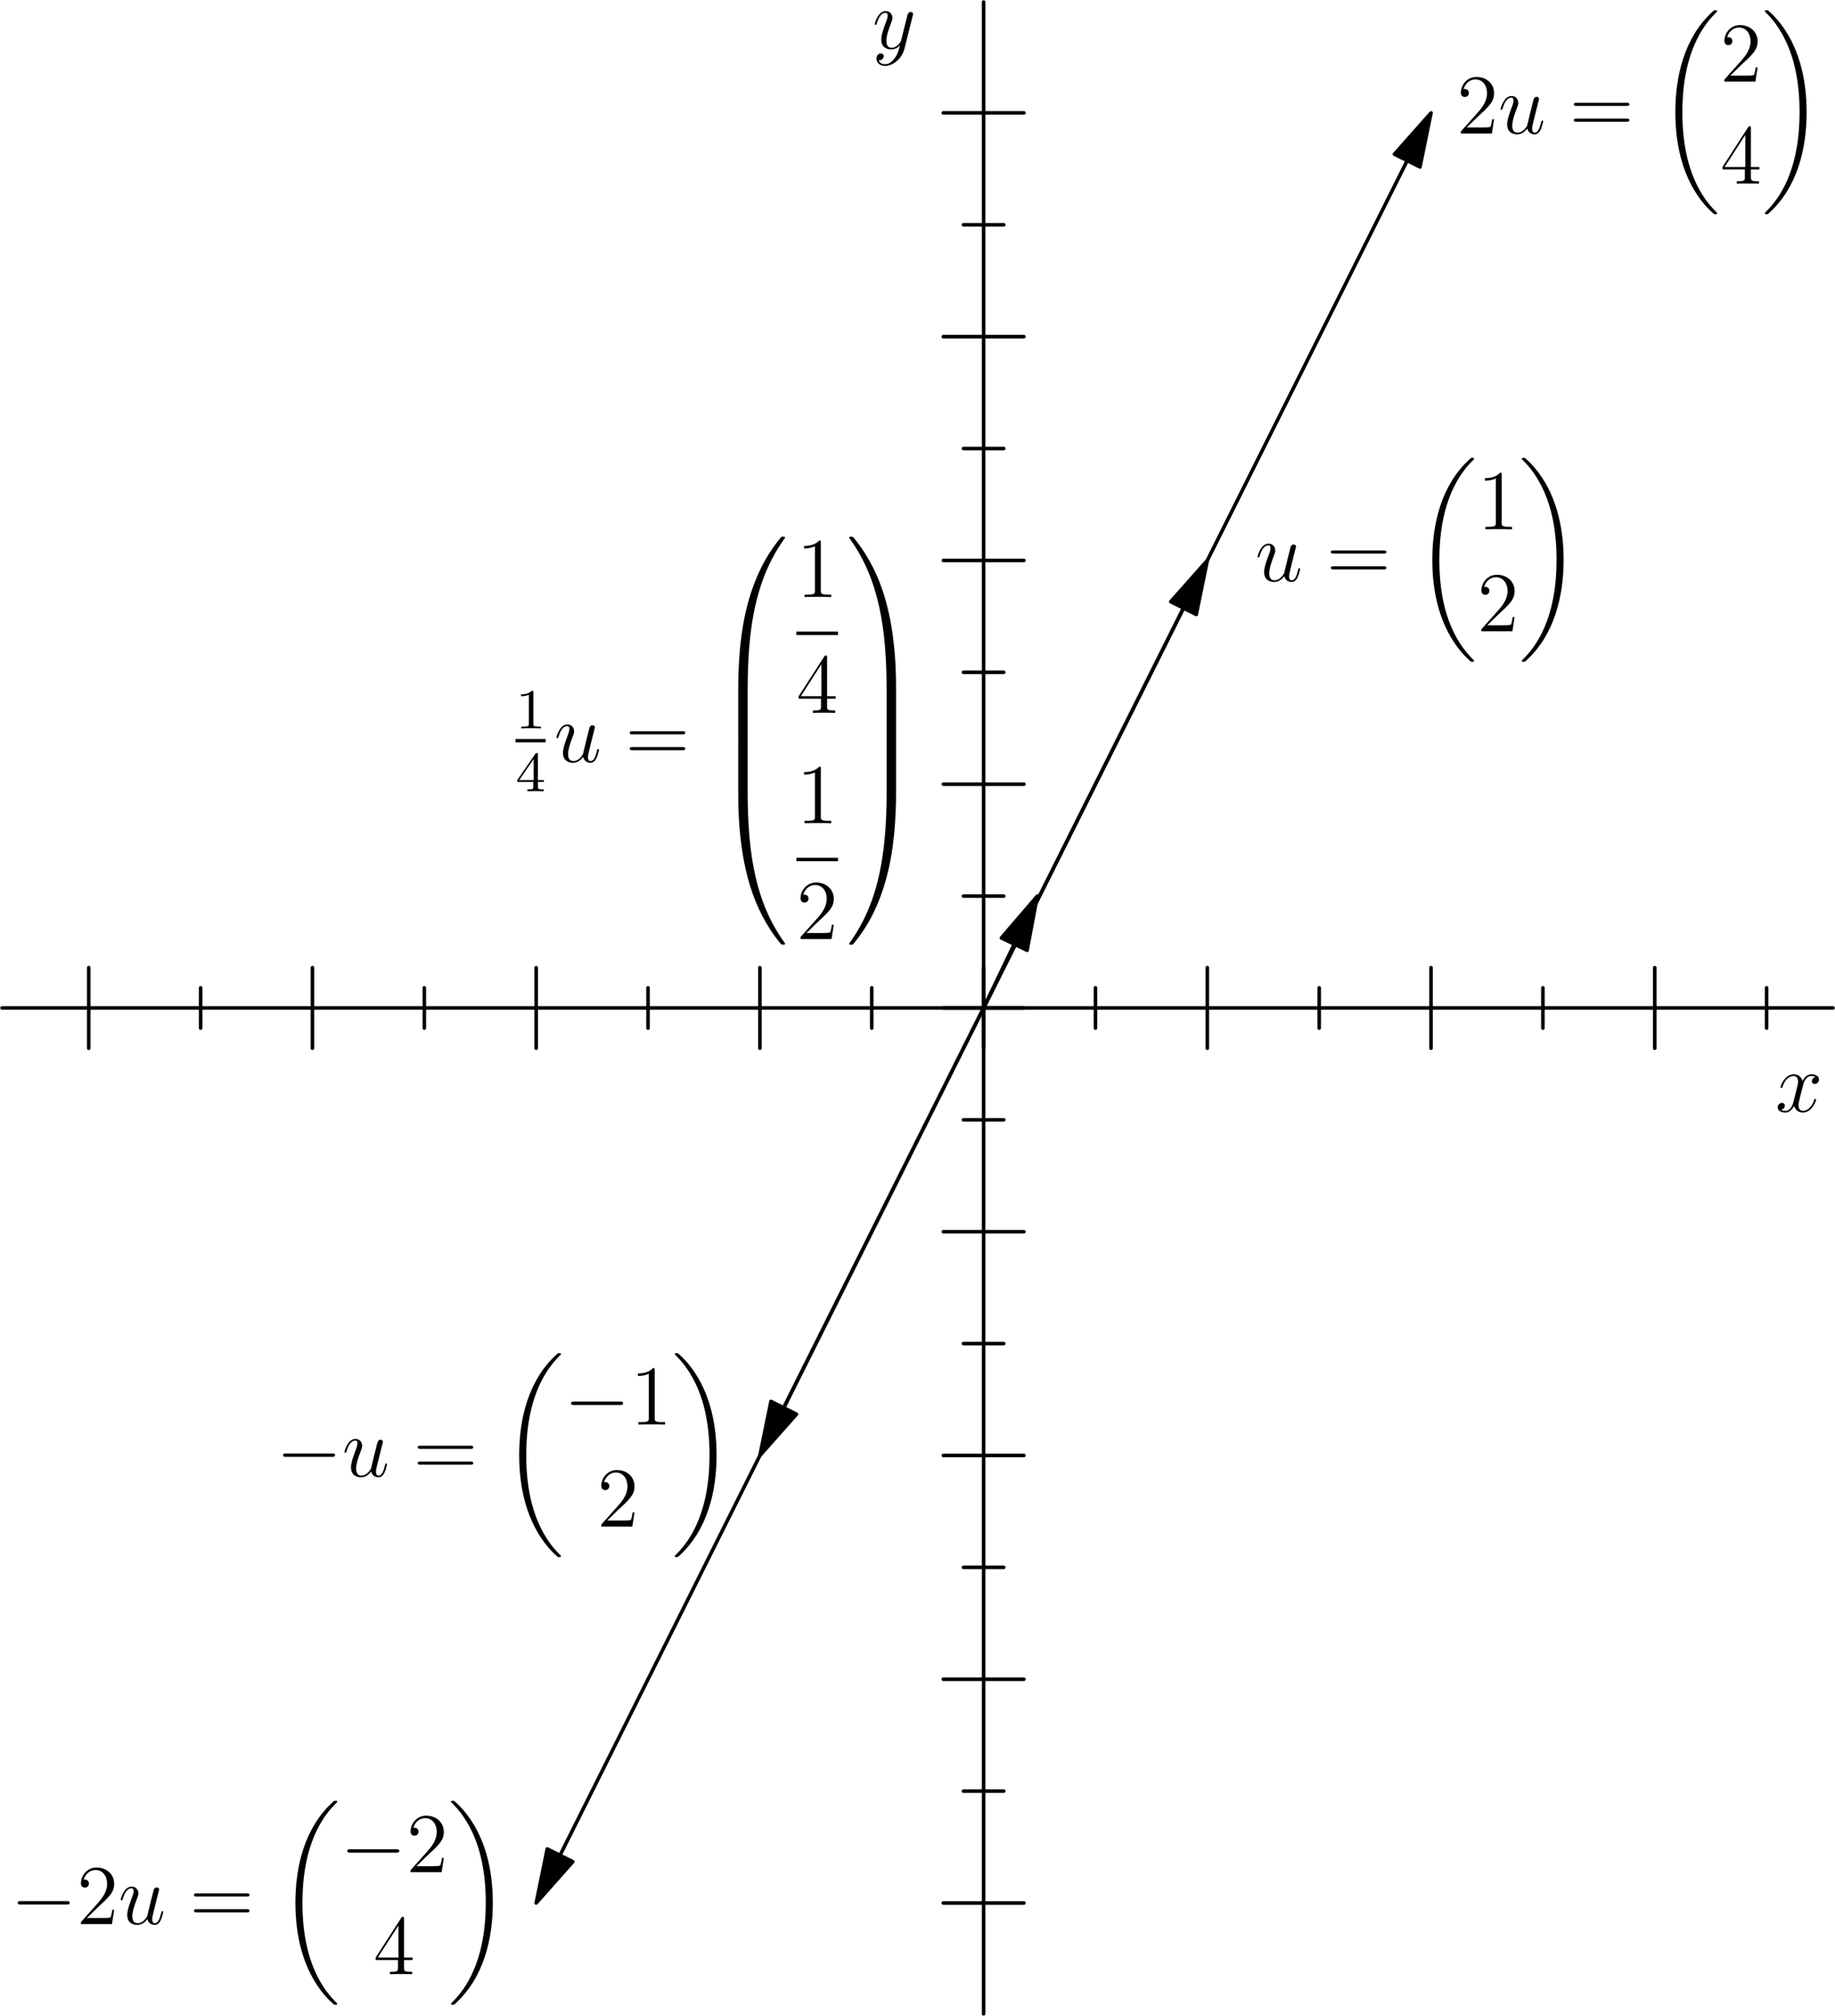 <?xml version='1.0' encoding='UTF-8'?>
<!-- This file was generated by dvisvgm 2.7.4 -->
<svg version='1.1' xmlns='http://www.w3.org/2000/svg' xmlns:xlink='http://www.w3.org/1999/xlink' width='258.083pt' height='283.465pt' viewBox='56.409 53.858 258.083 283.465'>
<defs>
<path id='g1-0' d='M7.878-2.75C8.082-2.75 8.297-2.75 8.297-2.989S8.082-3.228 7.878-3.228H1.411C1.207-3.228 .992-3.228 .992-2.989S1.207-2.75 1.411-2.75H7.878Z'/>
<path id='g0-18' d='M8.369 28.083C8.369 28.035 8.345 28.011 8.321 27.975C7.878 27.533 7.077 26.732 6.276 25.441C4.352 22.356 3.479 18.471 3.479 13.868C3.479 10.652 3.909 6.504 5.882 2.941C6.826 1.243 7.807 .263 8.333-.263C8.369-.299 8.369-.323 8.369-.359C8.369-.478 8.285-.478 8.118-.478S7.926-.478 7.747-.299C3.742 3.347 2.487 8.823 2.487 13.856C2.487 18.554 3.563 23.289 6.599 26.863C6.838 27.138 7.293 27.628 7.783 28.059C7.926 28.202 7.95 28.202 8.118 28.202S8.369 28.202 8.369 28.083Z'/>
<path id='g0-19' d='M6.3 13.868C6.3 9.17 5.224 4.435 2.188 .861C1.949 .586 1.494 .096 1.004-.335C.861-.478 .837-.478 .669-.478C.526-.478 .418-.478 .418-.359C.418-.311 .466-.263 .49-.239C.909 .191 1.71 .992 2.511 2.283C4.435 5.368 5.308 9.253 5.308 13.856C5.308 17.072 4.878 21.22 2.905 24.783C1.961 26.481 .968 27.473 .466 27.975C.442 28.011 .418 28.047 .418 28.083C.418 28.202 .526 28.202 .669 28.202C.837 28.202 .861 28.202 1.04 28.023C5.045 24.377 6.3 18.901 6.3 13.868Z'/>
<path id='g0-48' d='M4.471 21.161C4.734 21.161 4.806 21.161 4.806 20.993C4.83 12.613 5.798 5.655 9.983-.191C10.066-.299 10.066-.323 10.066-.347C10.066-.466 9.983-.466 9.791-.466S9.576-.466 9.552-.442C9.504-.406 7.986 1.339 6.779 3.742C5.2 6.898 4.208 10.521 3.766 14.872C3.73 15.243 3.479 17.73 3.479 20.563V21.029C3.491 21.161 3.563 21.161 3.814 21.161H4.471Z'/>
<path id='g0-49' d='M6.97 20.563C6.97 13.258 5.667 8.978 5.296 7.771C4.483 5.117 3.156 2.319 1.16-.143C.98-.359 .933-.418 .885-.442C.861-.454 .849-.466 .658-.466C.478-.466 .383-.466 .383-.347C.383-.323 .383-.299 .538-.084C4.698 5.727 5.631 12.9 5.643 20.993C5.643 21.161 5.715 21.161 5.978 21.161H6.635C6.886 21.161 6.958 21.161 6.97 21.029V20.563Z'/>
<path id='g0-64' d='M3.814-.598C3.563-.598 3.491-.598 3.479-.466V0C3.479 7.305 4.782 11.585 5.153 12.792C5.966 15.446 7.293 18.244 9.289 20.706C9.468 20.922 9.516 20.981 9.564 21.005C9.588 21.017 9.6 21.029 9.791 21.029S10.066 21.029 10.066 20.91C10.066 20.886 10.066 20.862 9.995 20.754C6.013 15.231 4.818 8.584 4.806-.43C4.806-.598 4.734-.598 4.471-.598H3.814Z'/>
<path id='g0-65' d='M6.97-.466C6.958-.598 6.886-.598 6.635-.598H5.978C5.715-.598 5.643-.598 5.643-.43C5.643 .801 5.631 3.646 5.32 6.623C4.674 12.804 3.084 17.084 .466 20.754C.383 20.862 .383 20.886 .383 20.91C.383 21.029 .478 21.029 .658 21.029C.849 21.029 .873 21.029 .897 21.005C.944 20.969 2.463 19.224 3.67 16.821C5.248 13.665 6.241 10.042 6.683 5.691C6.719 5.32 6.97 2.833 6.97 0V-.466Z'/>
<path id='g0-66' d='M4.806 .203C4.806-.108 4.794-.12 4.471-.12H3.814C3.491-.12 3.479-.108 3.479 .203V6.97C3.479 7.281 3.491 7.293 3.814 7.293H4.471C4.794 7.293 4.806 7.281 4.806 6.97V.203Z'/>
<path id='g0-67' d='M6.97 .203C6.97-.108 6.958-.12 6.635-.12H5.978C5.655-.12 5.643-.108 5.643 .203V6.97C5.643 7.281 5.655 7.293 5.978 7.293H6.635C6.958 7.293 6.97 7.281 6.97 6.97V.203Z'/>
<path id='g4-49' d='M3.443-7.663C3.443-7.938 3.443-7.95 3.204-7.95C2.917-7.627 2.319-7.185 1.088-7.185V-6.838C1.363-6.838 1.961-6.838 2.618-7.149V-.921C2.618-.49 2.582-.347 1.53-.347H1.16V0C1.482-.024 2.642-.024 3.037-.024S4.579-.024 4.902 0V-.347H4.531C3.479-.347 3.443-.49 3.443-.921V-7.663Z'/>
<path id='g4-50' d='M5.26-2.008H4.997C4.961-1.805 4.866-1.148 4.746-.956C4.663-.849 3.981-.849 3.622-.849H1.411C1.733-1.124 2.463-1.889 2.774-2.176C4.591-3.85 5.26-4.471 5.26-5.655C5.26-7.03 4.172-7.95 2.786-7.95S.586-6.767 .586-5.738C.586-5.129 1.112-5.129 1.148-5.129C1.399-5.129 1.71-5.308 1.71-5.691C1.71-6.025 1.482-6.253 1.148-6.253C1.04-6.253 1.016-6.253 .98-6.241C1.207-7.054 1.853-7.603 2.63-7.603C3.646-7.603 4.268-6.755 4.268-5.655C4.268-4.639 3.682-3.754 3.001-2.989L.586-.287V0H4.949L5.26-2.008Z'/>
<path id='g4-52' d='M4.316-7.783C4.316-8.01 4.316-8.07 4.148-8.07C4.053-8.07 4.017-8.07 3.921-7.926L.323-2.343V-1.997H3.467V-.909C3.467-.466 3.443-.347 2.57-.347H2.331V0C2.606-.024 3.551-.024 3.885-.024S5.177-.024 5.452 0V-.347H5.212C4.352-.347 4.316-.466 4.316-.909V-1.997H5.523V-2.343H4.316V-7.783ZM3.527-6.85V-2.343H.622L3.527-6.85Z'/>
<path id='g4-61' d='M8.07-3.873C8.237-3.873 8.452-3.873 8.452-4.089C8.452-4.316 8.249-4.316 8.07-4.316H1.028C.861-4.316 .646-4.316 .646-4.101C.646-3.873 .849-3.873 1.028-3.873H8.07ZM8.07-1.65C8.237-1.65 8.452-1.65 8.452-1.865C8.452-2.092 8.249-2.092 8.07-2.092H1.028C.861-2.092 .646-2.092 .646-1.877C.646-1.65 .849-1.65 1.028-1.65H8.07Z'/>
<path id='g3-49' d='M2.503-5.077C2.503-5.292 2.487-5.3 2.271-5.3C1.945-4.981 1.522-4.79 .765-4.79V-4.527C.98-4.527 1.411-4.527 1.873-4.742V-.654C1.873-.359 1.849-.263 1.092-.263H.813V0C1.14-.024 1.825-.024 2.184-.024S3.236-.024 3.563 0V-.263H3.284C2.527-.263 2.503-.359 2.503-.654V-5.077Z'/>
<path id='g3-52' d='M3.14-5.157C3.14-5.316 3.14-5.38 2.973-5.38C2.869-5.38 2.861-5.372 2.782-5.26L.239-1.57V-1.307H2.487V-.646C2.487-.351 2.463-.263 1.849-.263H1.666V0C2.343-.024 2.359-.024 2.813-.024S3.284-.024 3.961 0V-.263H3.778C3.164-.263 3.14-.351 3.14-.646V-1.307H3.985V-1.57H3.14V-5.157ZM2.542-4.511V-1.57H.518L2.542-4.511Z'/>
<path id='g2-117' d='M4.077-.693C4.232-.024 4.806 .12 5.093 .12C5.475 .12 5.762-.132 5.954-.538C6.157-.968 6.312-1.674 6.312-1.71C6.312-1.769 6.265-1.817 6.193-1.817C6.085-1.817 6.073-1.757 6.025-1.578C5.81-.753 5.595-.12 5.117-.12C4.758-.12 4.758-.514 4.758-.669C4.758-.944 4.794-1.064 4.914-1.566C4.997-1.889 5.081-2.212 5.153-2.546L5.643-4.495C5.727-4.794 5.727-4.818 5.727-4.854C5.727-5.033 5.583-5.153 5.404-5.153C5.057-5.153 4.973-4.854 4.902-4.555C4.782-4.089 4.136-1.518 4.053-1.1C4.041-1.1 3.575-.12 2.702-.12C2.08-.12 1.961-.658 1.961-1.1C1.961-1.781 2.295-2.738 2.606-3.539C2.75-3.921 2.809-4.077 2.809-4.316C2.809-4.83 2.439-5.272 1.865-5.272C.765-5.272 .323-3.539 .323-3.443C.323-3.395 .371-3.335 .454-3.335C.562-3.335 .574-3.383 .622-3.551C.909-4.579 1.375-5.033 1.829-5.033C1.949-5.033 2.14-5.021 2.14-4.639C2.14-4.328 2.008-3.981 1.829-3.527C1.303-2.104 1.243-1.65 1.243-1.291C1.243-.072 2.164 .12 2.654 .12C3.419 .12 3.838-.406 4.077-.693Z'/>
<path id='g2-120' d='M5.667-4.878C5.284-4.806 5.141-4.519 5.141-4.292C5.141-4.005 5.368-3.909 5.535-3.909C5.894-3.909 6.145-4.22 6.145-4.543C6.145-5.045 5.571-5.272 5.069-5.272C4.34-5.272 3.933-4.555 3.826-4.328C3.551-5.224 2.809-5.272 2.594-5.272C1.375-5.272 .729-3.706 .729-3.443C.729-3.395 .777-3.335 .861-3.335C.956-3.335 .98-3.407 1.004-3.455C1.411-4.782 2.212-5.033 2.558-5.033C3.096-5.033 3.204-4.531 3.204-4.244C3.204-3.981 3.132-3.706 2.989-3.132L2.582-1.494C2.403-.777 2.056-.12 1.423-.12C1.363-.12 1.064-.12 .813-.275C1.243-.359 1.339-.717 1.339-.861C1.339-1.1 1.16-1.243 .933-1.243C.646-1.243 .335-.992 .335-.61C.335-.108 .897 .12 1.411 .12C1.985 .12 2.391-.335 2.642-.825C2.833-.12 3.431 .12 3.873 .12C5.093 .12 5.738-1.447 5.738-1.71C5.738-1.769 5.691-1.817 5.619-1.817C5.511-1.817 5.499-1.757 5.464-1.662C5.141-.61 4.447-.12 3.909-.12C3.491-.12 3.264-.43 3.264-.921C3.264-1.184 3.312-1.375 3.503-2.164L3.921-3.79C4.101-4.507 4.507-5.033 5.057-5.033C5.081-5.033 5.416-5.033 5.667-4.878Z'/>
<path id='g2-121' d='M3.144 1.339C2.821 1.793 2.355 2.2 1.769 2.2C1.626 2.2 1.052 2.176 .873 1.626C.909 1.638 .968 1.638 .992 1.638C1.351 1.638 1.59 1.327 1.59 1.052S1.363 .681 1.184 .681C.992 .681 .574 .825 .574 1.411C.574 2.02 1.088 2.439 1.769 2.439C2.965 2.439 4.172 1.339 4.507 .012L5.679-4.651C5.691-4.71 5.715-4.782 5.715-4.854C5.715-5.033 5.571-5.153 5.392-5.153C5.284-5.153 5.033-5.105 4.937-4.746L4.053-1.231C3.993-1.016 3.993-.992 3.897-.861C3.658-.526 3.264-.12 2.69-.12C2.02-.12 1.961-.777 1.961-1.1C1.961-1.781 2.283-2.702 2.606-3.563C2.738-3.909 2.809-4.077 2.809-4.316C2.809-4.818 2.451-5.272 1.865-5.272C.765-5.272 .323-3.539 .323-3.443C.323-3.395 .371-3.335 .454-3.335C.562-3.335 .574-3.383 .622-3.551C.909-4.555 1.363-5.033 1.829-5.033C1.937-5.033 2.14-5.033 2.14-4.639C2.14-4.328 2.008-3.981 1.829-3.527C1.243-1.961 1.243-1.566 1.243-1.279C1.243-.143 2.056 .12 2.654 .12C3.001 .12 3.431 .012 3.85-.43L3.862-.418C3.682 .287 3.563 .753 3.144 1.339Z'/>
</defs>
<g id='page1'>
<g>
<g transform='matrix(0.996 0 0 0.996 194.749 195.591)'>
<path d='M 0 142.013L 0 -142.013' fill='none' stroke='#000000' stroke-linecap='round' stroke-linejoin='round' stroke-miterlimit='10.037' stroke-width='0.502'/>
</g>
</g>
<g>
<g transform='matrix(0.996 0 0 0.996 194.749 195.591)'>
<path d='M -5.691 126.363L 5.691 126.363' fill='none' stroke='#000000' stroke-linecap='round' stroke-linejoin='round' stroke-miterlimit='10.037' stroke-width='0.502'/>
</g>
</g>
<g>
<g transform='matrix(0.996 0 0 0.996 194.749 195.591)'>
<path d='M -5.691 94.772L 5.691 94.772' fill='none' stroke='#000000' stroke-linecap='round' stroke-linejoin='round' stroke-miterlimit='10.037' stroke-width='0.502'/>
</g>
</g>
<g>
<g transform='matrix(0.996 0 0 0.996 194.749 195.591)'>
<path d='M -5.691 63.181L 5.691 63.181' fill='none' stroke='#000000' stroke-linecap='round' stroke-linejoin='round' stroke-miterlimit='10.037' stroke-width='0.502'/>
</g>
</g>
<g>
<g transform='matrix(0.996 0 0 0.996 194.749 195.591)'>
<path d='M -5.691 31.591L 5.691 31.591' fill='none' stroke='#000000' stroke-linecap='round' stroke-linejoin='round' stroke-miterlimit='10.037' stroke-width='0.502'/>
</g>
</g>
<g>
<g transform='matrix(0.996 0 0 0.996 194.749 195.591)'>
<path d='M -5.691 -0L 5.691 0' fill='none' stroke='#000000' stroke-linecap='round' stroke-linejoin='round' stroke-miterlimit='10.037' stroke-width='0.502'/>
</g>
</g>
<g>
<g transform='matrix(0.996 0 0 0.996 194.749 195.591)'>
<path d='M -5.691 -31.591L 5.691 -31.591' fill='none' stroke='#000000' stroke-linecap='round' stroke-linejoin='round' stroke-miterlimit='10.037' stroke-width='0.502'/>
</g>
</g>
<g>
<g transform='matrix(0.996 0 0 0.996 194.749 195.591)'>
<path d='M -5.691 -63.181L 5.691 -63.181' fill='none' stroke='#000000' stroke-linecap='round' stroke-linejoin='round' stroke-miterlimit='10.037' stroke-width='0.502'/>
</g>
</g>
<g>
<g transform='matrix(0.996 0 0 0.996 194.749 195.591)'>
<path d='M -5.691 -94.772L 5.691 -94.772' fill='none' stroke='#000000' stroke-linecap='round' stroke-linejoin='round' stroke-miterlimit='10.037' stroke-width='0.502'/>
</g>
</g>
<g>
<g transform='matrix(0.996 0 0 0.996 194.749 195.591)'>
<path d='M -5.691 -126.363L 5.691 -126.363' fill='none' stroke='#000000' stroke-linecap='round' stroke-linejoin='round' stroke-miterlimit='10.037' stroke-width='0.502'/>
</g>
</g>
<g>
<g transform='matrix(0.996 0 0 0.996 194.749 195.591)'>
<path d='M -2.845 110.567L 2.845 110.567' fill='none' stroke='#000000' stroke-linecap='round' stroke-linejoin='round' stroke-miterlimit='10.037' stroke-width='0.502'/>
</g>
</g>
<g>
<g transform='matrix(0.996 0 0 0.996 194.749 195.591)'>
<path d='M -2.845 78.977L 2.845 78.977' fill='none' stroke='#000000' stroke-linecap='round' stroke-linejoin='round' stroke-miterlimit='10.037' stroke-width='0.502'/>
</g>
</g>
<g>
<g transform='matrix(0.996 0 0 0.996 194.749 195.591)'>
<path d='M -2.845 47.386L 2.845 47.386' fill='none' stroke='#000000' stroke-linecap='round' stroke-linejoin='round' stroke-miterlimit='10.037' stroke-width='0.502'/>
</g>
</g>
<g>
<g transform='matrix(0.996 0 0 0.996 194.749 195.591)'>
<path d='M -2.845 15.795L 2.845 15.795' fill='none' stroke='#000000' stroke-linecap='round' stroke-linejoin='round' stroke-miterlimit='10.037' stroke-width='0.502'/>
</g>
</g>
<g>
<g transform='matrix(0.996 0 0 0.996 194.749 195.591)'>
<path d='M -2.845 -15.795L 2.845 -15.795' fill='none' stroke='#000000' stroke-linecap='round' stroke-linejoin='round' stroke-miterlimit='10.037' stroke-width='0.502'/>
</g>
</g>
<g>
<g transform='matrix(0.996 0 0 0.996 194.749 195.591)'>
<path d='M -2.845 -47.386L 2.845 -47.386' fill='none' stroke='#000000' stroke-linecap='round' stroke-linejoin='round' stroke-miterlimit='10.037' stroke-width='0.502'/>
</g>
</g>
<g>
<g transform='matrix(0.996 0 0 0.996 194.749 195.591)'>
<path d='M -2.845 -78.977L 2.845 -78.977' fill='none' stroke='#000000' stroke-linecap='round' stroke-linejoin='round' stroke-miterlimit='10.037' stroke-width='0.502'/>
</g>
</g>
<g>
<g transform='matrix(0.996 0 0 0.996 194.749 195.591)'>
<path d='M -2.845 -110.567L 2.845 -110.567' fill='none' stroke='#000000' stroke-linecap='round' stroke-linejoin='round' stroke-miterlimit='10.037' stroke-width='0.502'/>
</g>
</g>
<use x='179.111' y='60.691' xlink:href='#g2-121'/>
<g>
<g transform='matrix(0.996 0 0 0.996 194.749 195.591)'>
<path d='M -138.608 -0L 119.941 0' fill='none' stroke='#000000' stroke-linecap='round' stroke-linejoin='round' stroke-miterlimit='10.037' stroke-width='0.502'/>
</g>
</g>
<g>
<g transform='matrix(0.996 0 0 0.996 194.749 195.591)'>
<path d='M -126.363 -5.691L -126.363 5.691' fill='none' stroke='#000000' stroke-linecap='round' stroke-linejoin='round' stroke-miterlimit='10.037' stroke-width='0.502'/>
</g>
</g>
<g>
<g transform='matrix(0.996 0 0 0.996 194.749 195.591)'>
<path d='M -94.772 -5.691L -94.772 5.691' fill='none' stroke='#000000' stroke-linecap='round' stroke-linejoin='round' stroke-miterlimit='10.037' stroke-width='0.502'/>
</g>
</g>
<g>
<g transform='matrix(0.996 0 0 0.996 194.749 195.591)'>
<path d='M -63.181 -5.691L -63.181 5.691' fill='none' stroke='#000000' stroke-linecap='round' stroke-linejoin='round' stroke-miterlimit='10.037' stroke-width='0.502'/>
</g>
</g>
<g>
<g transform='matrix(0.996 0 0 0.996 194.749 195.591)'>
<path d='M -31.591 -5.691L -31.591 5.691' fill='none' stroke='#000000' stroke-linecap='round' stroke-linejoin='round' stroke-miterlimit='10.037' stroke-width='0.502'/>
</g>
</g>
<g>
<g transform='matrix(0.996 0 0 0.996 194.749 195.591)'>
<path d='M 1.05218e-14 -5.691L 1.05218e-14 5.691' fill='none' stroke='#000000' stroke-linecap='round' stroke-linejoin='round' stroke-miterlimit='10.037' stroke-width='0.502'/>
</g>
</g>
<g>
<g transform='matrix(0.996 0 0 0.996 194.749 195.591)'>
<path d='M 31.591 -5.691L 31.591 5.691' fill='none' stroke='#000000' stroke-linecap='round' stroke-linejoin='round' stroke-miterlimit='10.037' stroke-width='0.502'/>
</g>
</g>
<g>
<g transform='matrix(0.996 0 0 0.996 194.749 195.591)'>
<path d='M 63.181 -5.691L 63.181 5.691' fill='none' stroke='#000000' stroke-linecap='round' stroke-linejoin='round' stroke-miterlimit='10.037' stroke-width='0.502'/>
</g>
</g>
<g>
<g transform='matrix(0.996 0 0 0.996 194.749 195.591)'>
<path d='M 94.772 -5.691L 94.772 5.691' fill='none' stroke='#000000' stroke-linecap='round' stroke-linejoin='round' stroke-miterlimit='10.037' stroke-width='0.502'/>
</g>
</g>
<g>
<g transform='matrix(0.996 0 0 0.996 194.749 195.591)'>
<path d='M -110.567 -2.845L -110.567 2.845' fill='none' stroke='#000000' stroke-linecap='round' stroke-linejoin='round' stroke-miterlimit='10.037' stroke-width='0.502'/>
</g>
</g>
<g>
<g transform='matrix(0.996 0 0 0.996 194.749 195.591)'>
<path d='M -78.977 -2.845L -78.977 2.845' fill='none' stroke='#000000' stroke-linecap='round' stroke-linejoin='round' stroke-miterlimit='10.037' stroke-width='0.502'/>
</g>
</g>
<g>
<g transform='matrix(0.996 0 0 0.996 194.749 195.591)'>
<path d='M -47.386 -2.845L -47.386 2.845' fill='none' stroke='#000000' stroke-linecap='round' stroke-linejoin='round' stroke-miterlimit='10.037' stroke-width='0.502'/>
</g>
</g>
<g>
<g transform='matrix(0.996 0 0 0.996 194.749 195.591)'>
<path d='M -15.795 -2.845L -15.795 2.845' fill='none' stroke='#000000' stroke-linecap='round' stroke-linejoin='round' stroke-miterlimit='10.037' stroke-width='0.502'/>
</g>
</g>
<g>
<g transform='matrix(0.996 0 0 0.996 194.749 195.591)'>
<path d='M 15.795 -2.845L 15.795 2.845' fill='none' stroke='#000000' stroke-linecap='round' stroke-linejoin='round' stroke-miterlimit='10.037' stroke-width='0.502'/>
</g>
</g>
<g>
<g transform='matrix(0.996 0 0 0.996 194.749 195.591)'>
<path d='M 47.386 -2.845L 47.386 2.845' fill='none' stroke='#000000' stroke-linecap='round' stroke-linejoin='round' stroke-miterlimit='10.037' stroke-width='0.502'/>
</g>
</g>
<g>
<g transform='matrix(0.996 0 0 0.996 194.749 195.591)'>
<path d='M 78.977 -2.845L 78.977 2.845' fill='none' stroke='#000000' stroke-linecap='round' stroke-linejoin='round' stroke-miterlimit='10.037' stroke-width='0.502'/>
</g>
</g>
<g>
<g transform='matrix(0.996 0 0 0.996 194.749 195.591)'>
<path d='M 110.567 -2.845L 110.567 2.845' fill='none' stroke='#000000' stroke-linecap='round' stroke-linejoin='round' stroke-miterlimit='10.037' stroke-width='0.502'/>
</g>
</g>
<use x='306.098' y='210.184' xlink:href='#g2-120'/>
<g transform='matrix(0.996 0 0 0.996 194.749 195.591)'>
<path d='M 28.224 -56.448L 0 0' fill='none' stroke='#000000' stroke-linecap='round' stroke-linejoin='round' stroke-miterlimit='10.037' stroke-width='0.502'/>
</g>
<g transform='matrix(0.996 0 0 0.996 194.749 195.591)'>
<path d='M 31.591 -63.181L 26.42 -57.35L 30.028 -55.546L 31.591 -63.181Z' fill='#000000'/>
</g>
<g transform='matrix(0.996 0 0 0.996 194.749 195.591)'>
<path d='M 31.591 -63.181L 26.42 -57.35L 30.028 -55.546L 31.591 -63.181Z' fill='none' stroke='#000000' stroke-linecap='round' stroke-linejoin='round' stroke-miterlimit='10.037' stroke-width='0.502'/>
</g>
<g transform='matrix(0.996 0 0 0.996 194.749 195.591)'>
<path d='M 59.815 -119.629L 0 0' fill='none' stroke='#000000' stroke-linecap='round' stroke-linejoin='round' stroke-miterlimit='10.037' stroke-width='0.502'/>
</g>
<g transform='matrix(0.996 0 0 0.996 194.749 195.591)'>
<path d='M 63.181 -126.363L 58.01 -120.531L 61.619 -118.727L 63.181 -126.363Z' fill='#000000'/>
</g>
<g transform='matrix(0.996 0 0 0.996 194.749 195.591)'>
<path d='M 63.181 -126.363L 58.01 -120.531L 61.619 -118.727L 63.181 -126.363Z' fill='none' stroke='#000000' stroke-linecap='round' stroke-linejoin='round' stroke-miterlimit='10.037' stroke-width='0.502'/>
</g>
<g transform='matrix(0.996 0 0 0.996 194.749 195.591)'>
<path d='M 4.324 -9.009L 0 0' fill='none' stroke='#000000' stroke-linecap='round' stroke-linejoin='round' stroke-miterlimit='10.037' stroke-width='0.502'/>
</g>
<g transform='matrix(0.996 0 0 0.996 194.749 195.591)'>
<path d='M 7.582 -15.795L 2.506 -9.881L 6.143 -8.136L 7.582 -15.795Z' fill='#000000'/>
</g>
<g transform='matrix(0.996 0 0 0.996 194.749 195.591)'>
<path d='M 7.582 -15.795L 2.506 -9.881L 6.143 -8.136L 7.582 -15.795Z' fill='none' stroke='#000000' stroke-linecap='round' stroke-linejoin='round' stroke-miterlimit='10.037' stroke-width='0.502'/>
</g>
<g transform='matrix(0.996 0 0 0.996 194.749 195.591)'>
<path d='M -28.224 56.448L 0 0' fill='none' stroke='#000000' stroke-linecap='round' stroke-linejoin='round' stroke-miterlimit='10.037' stroke-width='0.502'/>
</g>
<g transform='matrix(0.996 0 0 0.996 194.749 195.591)'>
<path d='M -31.591 63.181L -26.42 57.35L -30.028 55.546L -31.591 63.181Z' fill='#000000'/>
</g>
<g transform='matrix(0.996 0 0 0.996 194.749 195.591)'>
<path d='M -31.591 63.181L -26.42 57.35L -30.028 55.546L -31.591 63.181Z' fill='none' stroke='#000000' stroke-linecap='round' stroke-linejoin='round' stroke-miterlimit='10.037' stroke-width='0.502'/>
</g>
<g transform='matrix(0.996 0 0 0.996 194.749 195.591)'>
<path d='M -59.815 119.629L 0 0' fill='none' stroke='#000000' stroke-linecap='round' stroke-linejoin='round' stroke-miterlimit='10.037' stroke-width='0.502'/>
</g>
<g transform='matrix(0.996 0 0 0.996 194.749 195.591)'>
<path d='M -63.181 126.363L -58.01 120.531L -61.619 118.727L -63.181 126.363Z' fill='#000000'/>
</g>
<g transform='matrix(0.996 0 0 0.996 194.749 195.591)'>
<path d='M -63.181 126.363L -58.01 120.531L -61.619 118.727L -63.181 126.363Z' fill='none' stroke='#000000' stroke-linecap='round' stroke-linejoin='round' stroke-miterlimit='10.037' stroke-width='0.502'/>
</g>
<use x='232.959' y='135.574' xlink:href='#g2-117'/>
<use x='242.943' y='135.574' xlink:href='#g4-61'/>
<use x='255.368' y='118.717' xlink:href='#g0-18'/>
<use x='264.169' y='128.282' xlink:href='#g4-49'/>
<use x='264.169' y='142.628' xlink:href='#g4-50'/>
<use x='270.022' y='118.717' xlink:href='#g0-19'/>
<use x='261.285' y='72.629' xlink:href='#g4-50'/>
<use x='267.138' y='72.629' xlink:href='#g2-117'/>
<use x='277.121' y='72.629' xlink:href='#g4-61'/>
<use x='289.547' y='55.772' xlink:href='#g0-18'/>
<use x='298.347' y='65.336' xlink:href='#g4-50'/>
<use x='298.347' y='79.683' xlink:href='#g4-52'/>
<use x='304.2' y='55.772' xlink:href='#g0-19'/>
<use x='128.918' y='156.289' xlink:href='#g3-49'/>
<rect x='128.918' y='157.768' height='.478' width='4.234'/>
<use x='128.918' y='165.118' xlink:href='#g3-52'/>
<use x='134.348' y='160.996' xlink:href='#g2-117'/>
<use x='144.331' y='160.996' xlink:href='#g4-61'/>
<use x='156.757' y='129.793' xlink:href='#g0-48'/>
<use x='156.757' y='150.834' xlink:href='#g0-66'/>
<use x='156.757' y='158.007' xlink:href='#g0-66'/>
<use x='156.757' y='165.658' xlink:href='#g0-64'/>
<use x='168.413' y='137.814' xlink:href='#g4-49'/>
<rect x='168.413' y='142.674' height='.478' width='5.853'/>
<use x='168.413' y='154.102' xlink:href='#g4-52'/>
<use x='168.413' y='169.616' xlink:href='#g4-49'/>
<rect x='168.413' y='174.476' height='.478' width='5.853'/>
<use x='168.413' y='185.904' xlink:href='#g4-50'/>
<use x='175.462' y='129.793' xlink:href='#g0-49'/>
<use x='175.462' y='150.834' xlink:href='#g0-67'/>
<use x='175.462' y='158.007' xlink:href='#g0-67'/>
<use x='175.462' y='165.658' xlink:href='#g0-65'/>
<use x='95.234' y='261.465' xlink:href='#g1-0'/>
<use x='104.533' y='261.465' xlink:href='#g2-117'/>
<use x='114.516' y='261.465' xlink:href='#g4-61'/>
<use x='126.942' y='244.608' xlink:href='#g0-18'/>
<use x='135.742' y='254.172' xlink:href='#g1-0'/>
<use x='145.04' y='254.172' xlink:href='#g4-49'/>
<use x='140.391' y='268.518' xlink:href='#g4-50'/>
<use x='150.893' y='244.608' xlink:href='#g0-19'/>
<use x='57.909' y='324.41' xlink:href='#g1-0'/>
<use x='67.207' y='324.41' xlink:href='#g4-50'/>
<use x='73.06' y='324.41' xlink:href='#g2-117'/>
<use x='83.044' y='324.41' xlink:href='#g4-61'/>
<use x='95.469' y='307.553' xlink:href='#g0-18'/>
<use x='104.269' y='317.117' xlink:href='#g1-0'/>
<use x='113.568' y='317.117' xlink:href='#g4-50'/>
<use x='108.919' y='331.463' xlink:href='#g4-52'/>
<use x='119.421' y='307.553' xlink:href='#g0-19'/>
</g>
</svg>